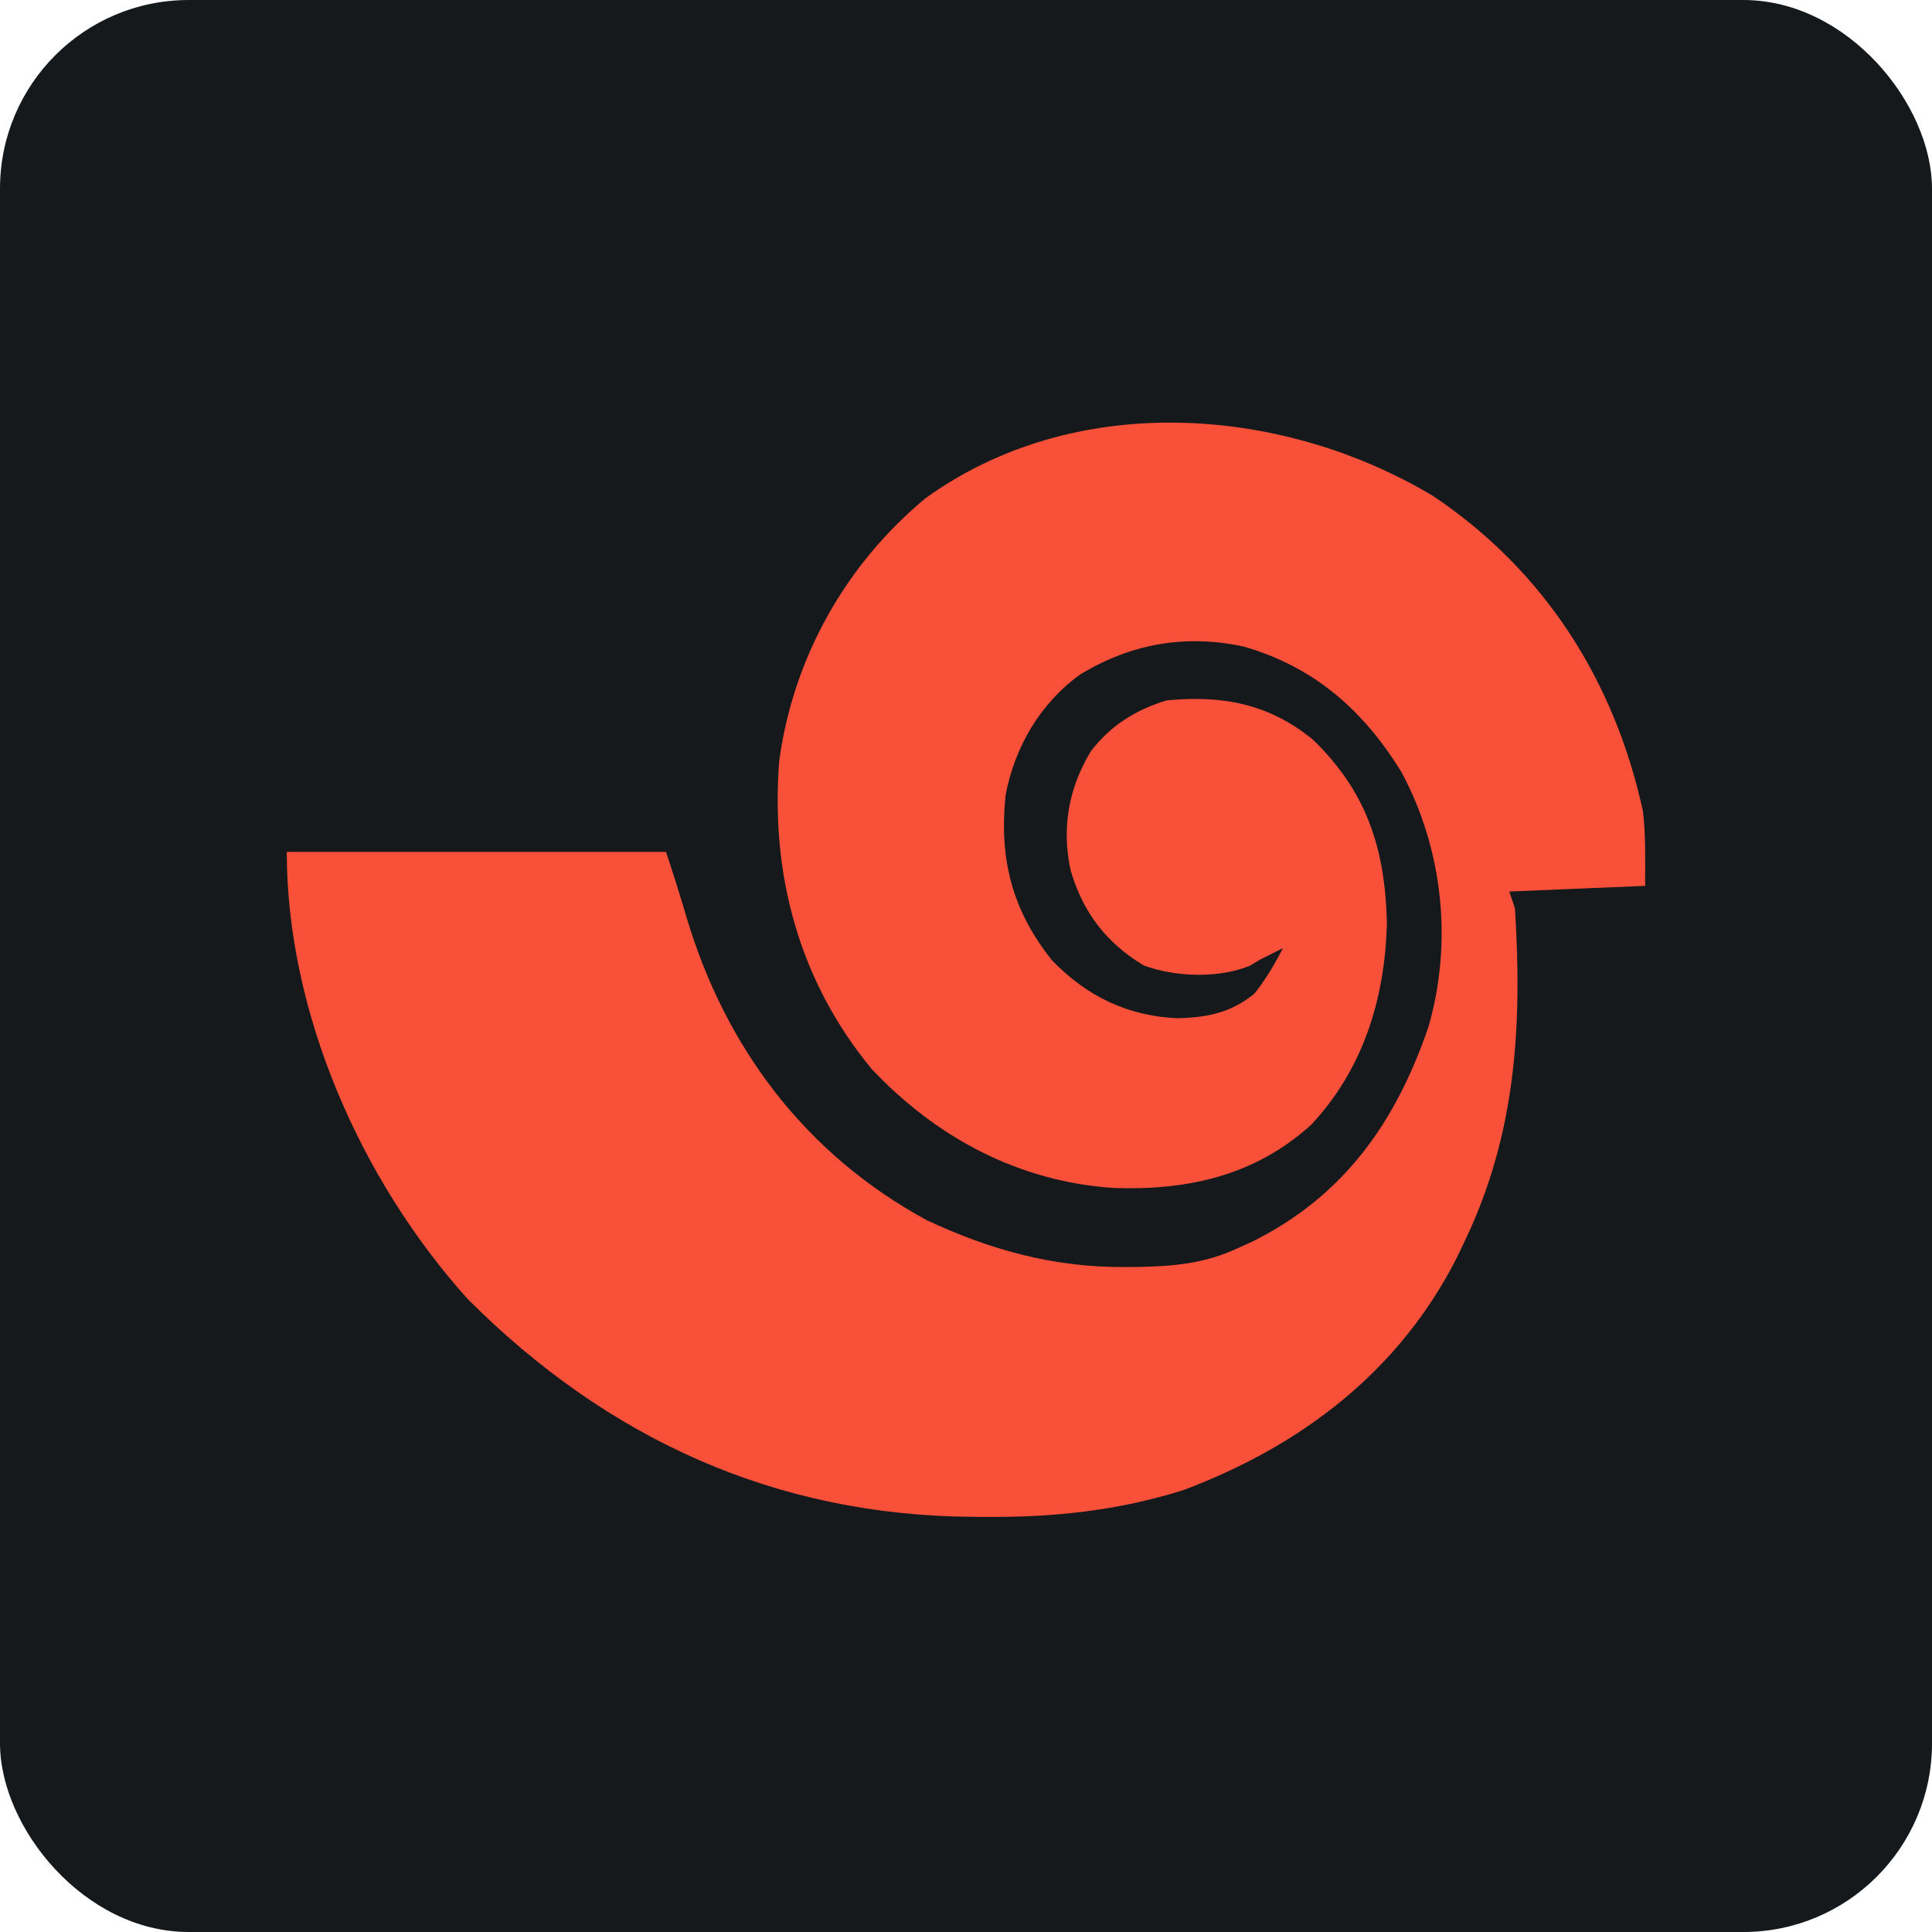 <svg width="256" height="256" title="Xshell" viewBox="0 0 256 256" fill="none" xmlns="http://www.w3.org/2000/svg" id="xshell">
<style>
#xshell {
    rect {fill: #15191C}

    @media (prefers-color-scheme: light) {
        rect {fill: #F4F2ED}
    }
}
</style>
<rect width="256" height="256" rx="25" fill="#15191C"/>
<path d="M189.865 65.704C204.606 75.564 213.888 90.111 217.692 107.446C218.092 110.734 217.988 114.068 217.988 117.381L199.989 118.132L200.739 120.383C201.715 135.976 200.887 150.383 193.989 164.651L192.987 166.747C185.308 181.796 172.393 191.569 156.873 197.422C148.145 200.18 139.604 201.08 130.478 200.994L128.903 200.987C102.7 200.818 80.476 190.64 61.998 172.154C47.806 156.401 38 134.179 38 112.879H88.247C89.212 115.765 90.123 118.668 90.982 121.588C96.144 138.889 106.785 152.971 122.744 161.65C131.115 165.608 139.665 167.949 148.946 167.887L150.948 167.874C155.622 167.786 159.708 167.397 163.991 165.401L166.004 164.487C178.15 158.42 184.958 148.66 189.275 136.078C192.51 124.859 191.218 112.627 185.74 102.375C180.709 94.152 174.186 88.386 164.835 85.681C157.125 84.008 149.925 85.269 143.18 89.338C137.854 93.151 134.451 98.96 133.244 105.376C132.382 113.836 134.09 120.606 139.416 127.27C144.05 132.039 149.41 134.629 156.023 134.92C159.996 134.822 163.128 134.203 166.241 131.637C167.724 129.741 168.907 127.781 169.991 125.635L168.679 126.291L166.991 127.135L165.62 127.959C161.49 129.676 155.767 129.458 151.602 127.953C146.614 124.985 143.494 120.895 141.871 115.348C140.646 109.781 141.577 104.454 144.542 99.552C147.163 96.118 150.467 94.072 154.57 92.809C161.879 92.096 168.143 93.217 173.975 98.014C181.103 104.911 183.531 112.433 183.771 122.258C183.537 132.25 180.665 141.628 173.744 149.032C166.309 155.775 157.393 157.756 147.592 157.412C135.003 156.587 124.098 150.754 115.526 141.673C105.871 130.004 102.091 115.854 103.246 100.874C105.069 87.243 112.03 74.804 122.63 66.026C142.274 51.83 169.618 53.613 189.865 65.704Z" fill="#F9503A"/>
</svg>
